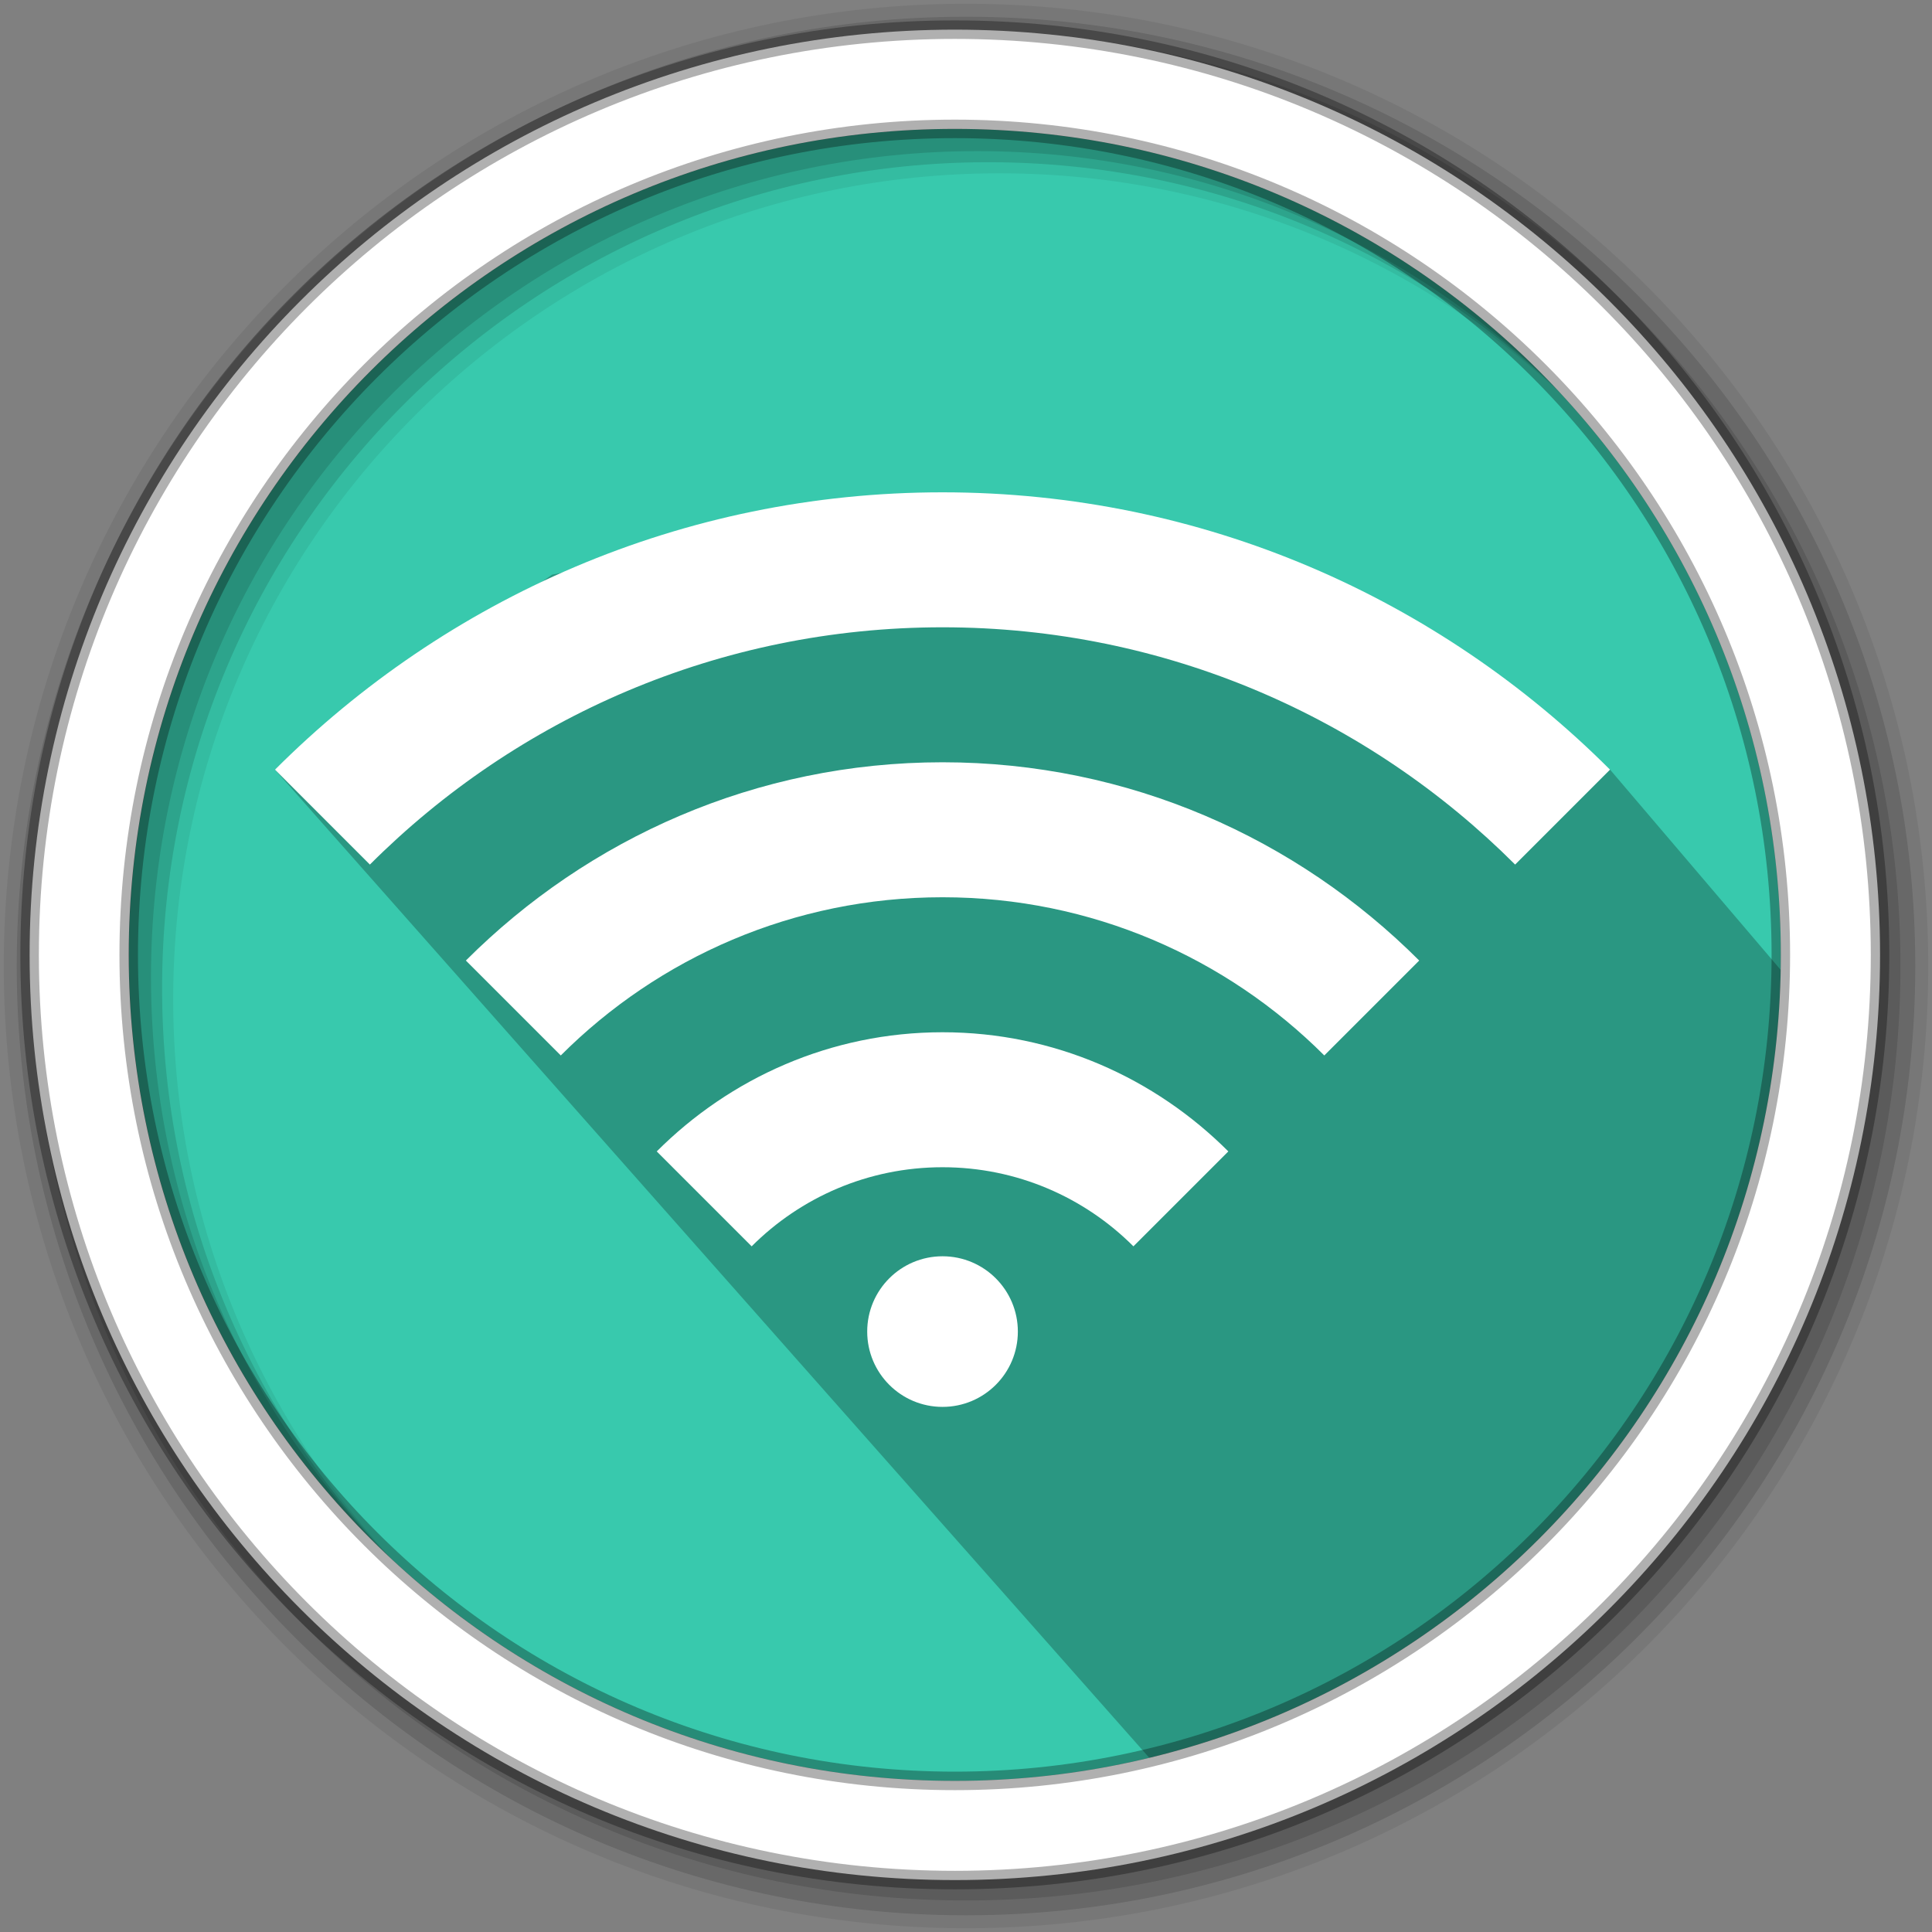 <?xml version="1.0" encoding="UTF-8"?>
<svg width="512" height="512" version="1.1" viewBox="0 0 512 512" xmlns="http://www.w3.org/2000/svg">
 <rect x="0" y="0" width="512" height="512" fill="#808080" stroke="none"/>
 <g fill-rule="evenodd">
  <path d="m471.95 253.05c0 120.9-98.01 218.9-218.9 218.9-120.9 0-218.9-98.01-218.9-218.9 0-120.9 98.01-218.9 218.9-218.9 120.9 0 218.9 98.01 218.9 218.9" fill="#38c9ad"/>
  <path d="m256 1c-140.83 0-255 114.17-255 255s114.17 255 255 255 255-114.17 255-255-114.17-255-255-255m8.827 44.931c120.9 0 218.9 98 218.9 218.9s-98 218.9-218.9 218.9-218.93-98-218.93-218.9 98.03-218.9 218.93-218.9" fill-opacity=".067"/>
  <g fill-opacity=".129">
   <path d="m256 4.433c-138.94 0-251.57 112.63-251.57 251.57s112.63 251.57 251.57 251.57 251.57-112.63 251.57-251.57-112.63-251.57-251.57-251.57m5.885 38.556c120.9 0 218.9 98 218.9 218.9s-98 218.9-218.9 218.9-218.93-98-218.93-218.9 98.03-218.9 218.93-218.9"/>
   <path d="m256 8.356c-136.77 0-247.64 110.87-247.64 247.64s110.87 247.64 247.64 247.64 247.64-110.87 247.64-247.64-110.87-247.64-247.64-247.64m2.942 31.691c120.9 0 218.9 98 218.9 218.9s-98 218.9-218.9 218.9-218.93-98-218.93-218.9 98.03-218.9 218.93-218.9"/>
  </g>
 </g>
 <path d="m302.81 141.01c-52.306 23.783-93.26-1.721-156.51 11.279l-73.416 51.684 231.74 261.92s136.61 18.135 151.27-125.83c7.66-28.101 36.511-33.765 28.978-67.815l-58.186-68.279-90.242-51.687" opacity=".25"/>
 <path d="m253.04 7.859c-135.42 0-245.19 109.78-245.19 245.19 0 135.42 109.78 245.19 245.19 245.19 135.42 0 245.19-109.78 245.19-245.19 0-135.42-109.78-245.19-245.19-245.19zm0 26.297c120.9 0 218.9 98 218.9 218.9s-98 218.9-218.9 218.9-218.93-98-218.93-218.9 98.03-218.9 218.93-218.9z" fill="#ffffff" fill-rule="evenodd" stroke="#000000" stroke-opacity=".31" stroke-width="4.904"/>
 <path d="m249.78 130.47c-69.115 0-131.58 28.171-176.9 73.496l25.145 25.153c38.857-38.849 92.518-62.88 151.75-62.88 59.236 0 112.9 24.031 151.75 62.88l25.145-25.153c-45.317-45.325-107.79-73.496-176.9-73.496zm0 71.54c-49.368 0-93.945 20.172-126.32 52.543l25.153 25.153c25.901-25.901 61.678-41.923 101.17-41.923 39.49 0 75.267 16.023 101.17 41.923l25.153-25.153c-32.378-32.369-76.954-52.543-126.32-52.543zm0 71.548c-29.622 0-56.317 12.156-75.738 31.579l25.153 25.153c12.955-12.955 30.84-20.962 50.587-20.962s37.631 8.007 50.587 20.962l25.153-25.153c-19.424-19.424-46.116-31.579-75.738-31.579zm0 59.367c-11.025 0-19.962 8.938-19.962 19.954 0 11.025 8.937 19.962 19.962 19.962 11.025 0 19.962-8.937 19.962-19.962 0-11.016-8.937-19.954-19.962-19.954z" fill="#ffffff" stroke-width="2.226"/>
</svg>
